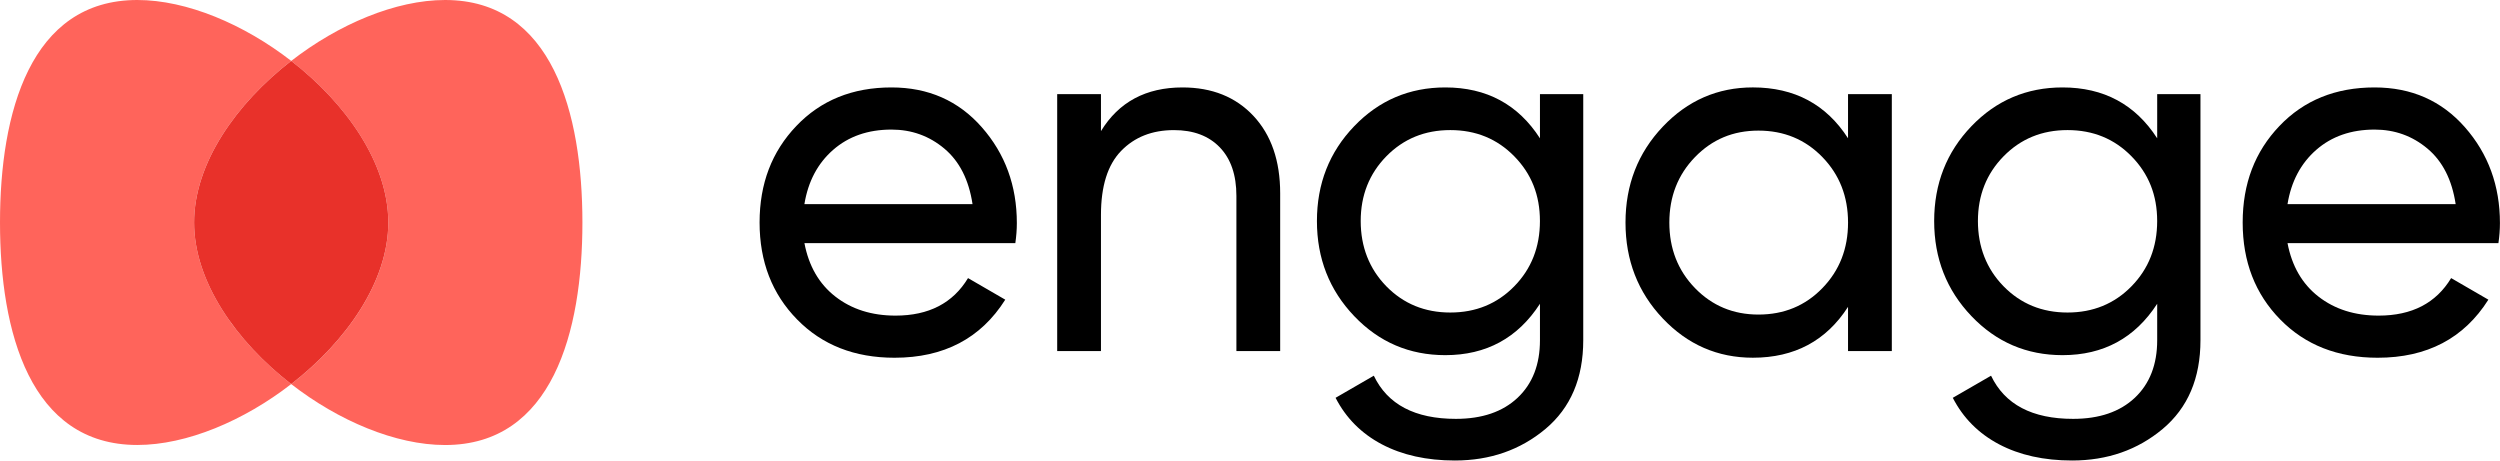 <svg width="114" height="21" viewBox="0 0 114 21" fill="none" xmlns="http://www.w3.org/2000/svg">
<g clip-path="url(#clip0_1_1421)">
<path d="M8.852 10.145C8.852 7.457 10.76 4.729 13.279 2.777C11.121 1.104 8.516 0 6.261 0C1.372 0 0 5.155 0 10.145C0 15.136 1.372 20.291 6.261 20.291C8.516 20.291 11.121 19.186 13.279 17.513C10.76 15.561 8.852 12.832 8.852 10.144V10.145Z" fill="#FF645B"/>
<path d="M20.297 0C18.042 0 15.437 1.104 13.279 2.778C15.797 4.73 17.706 7.459 17.706 10.147C17.706 12.835 15.798 15.563 13.279 17.515C15.437 19.189 18.042 20.293 20.297 20.293C25.186 20.293 26.558 15.139 26.558 10.148C26.558 5.157 25.186 0 20.297 0Z" fill="#FF645B"/>
<path d="M17.706 10.146C17.706 7.457 15.798 4.729 13.279 2.777C10.76 4.729 8.852 7.457 8.852 10.146C8.852 12.834 10.76 15.562 13.279 17.514C15.797 15.562 17.706 12.834 17.706 10.146Z" fill="#E8312A"/>
<path d="M36.682 11.087C36.881 12.134 37.351 12.947 38.093 13.524C38.836 14.102 39.749 14.392 40.837 14.392C42.352 14.392 43.455 13.822 44.142 12.681L45.84 13.665C44.724 15.432 43.04 16.313 40.79 16.313C38.968 16.313 37.488 15.732 36.348 14.567C35.208 13.404 34.637 11.931 34.637 10.15C34.637 8.37 35.195 6.917 36.312 5.745C37.43 4.573 38.875 3.987 40.651 3.987C42.335 3.987 43.707 4.593 44.771 5.803C45.836 7.013 46.368 8.471 46.368 10.173C46.368 10.471 46.344 10.775 46.299 11.088H36.681L36.682 11.087ZM40.652 5.909C39.581 5.909 38.693 6.218 37.989 6.835C37.285 7.452 36.849 8.276 36.681 9.307H44.347C44.179 8.198 43.751 7.354 43.062 6.776C42.373 6.198 41.57 5.909 40.651 5.909H40.652Z" fill="black"/>
<path d="M53.922 3.987C55.268 3.987 56.348 4.421 57.159 5.287C57.969 6.155 58.376 7.331 58.376 8.815V16.008H56.38V8.932C56.38 7.978 56.126 7.241 55.622 6.718C55.117 6.194 54.421 5.933 53.533 5.933C52.538 5.933 51.735 6.25 51.123 6.882C50.509 7.514 50.204 8.488 50.204 9.8V16.009H48.208V4.291H50.204V5.979C51.015 4.651 52.256 3.987 53.923 3.987H53.922Z" fill="black"/>
<path d="M70.221 4.291H72.196V15.515C72.196 17.249 71.621 18.596 70.474 19.559C69.326 20.518 67.949 20.999 66.343 20.999C65.057 20.999 63.947 20.753 63.013 20.261C62.079 19.768 61.376 19.061 60.902 18.14L62.646 17.132C63.274 18.445 64.522 19.1 66.389 19.1C67.583 19.1 68.52 18.78 69.201 18.14C69.882 17.499 70.222 16.625 70.222 15.515V13.852C69.212 15.413 67.774 16.195 65.906 16.195C64.269 16.195 62.883 15.602 61.751 14.414C60.618 13.226 60.052 11.781 60.052 10.08C60.052 8.378 60.618 6.936 61.751 5.756C62.883 4.576 64.269 3.987 65.906 3.987C67.788 3.987 69.226 4.761 70.222 6.307V4.291H70.221ZM63.218 13.056C64 13.853 64.971 14.251 66.134 14.251C67.297 14.251 68.269 13.853 69.05 13.056C69.832 12.258 70.221 11.267 70.221 10.08C70.221 8.893 69.832 7.923 69.05 7.126C68.269 6.33 67.298 5.932 66.134 5.932C64.97 5.932 64 6.33 63.218 7.126C62.438 7.923 62.048 8.908 62.048 10.08C62.048 11.251 62.438 12.258 63.218 13.056Z" fill="black"/>
<path d="M84.27 4.291H86.267V16.008H84.27V13.993C83.276 15.539 81.829 16.312 79.931 16.312C78.324 16.312 76.954 15.715 75.822 14.521C74.689 13.325 74.123 11.868 74.123 10.149C74.123 8.43 74.689 6.974 75.822 5.778C76.954 4.583 78.324 3.986 79.931 3.986C81.829 3.986 83.275 4.759 84.27 6.305V4.29V4.291ZM80.185 14.344C81.348 14.344 82.321 13.943 83.101 13.138C83.882 12.334 84.271 11.337 84.271 10.15C84.271 8.963 83.882 7.967 83.101 7.163C82.321 6.359 81.348 5.956 80.185 5.956C79.022 5.956 78.074 6.359 77.292 7.163C76.512 7.967 76.122 8.964 76.122 10.15C76.122 11.336 76.512 12.334 77.292 13.138C78.074 13.943 79.038 14.344 80.185 14.344Z" fill="black"/>
<path d="M98.367 4.291H100.341V15.515C100.341 17.249 99.767 18.596 98.619 19.559C97.472 20.518 96.094 20.999 94.488 20.999C93.202 20.999 92.093 20.753 91.159 20.261C90.224 19.768 89.521 19.061 89.047 18.14L90.792 17.132C91.42 18.445 92.667 19.1 94.534 19.1C95.728 19.1 96.665 18.78 97.347 18.14C98.027 17.499 98.368 16.625 98.368 15.515V13.852C97.357 15.413 95.919 16.195 94.052 16.195C92.415 16.195 91.029 15.602 89.897 14.414C88.763 13.226 88.198 11.781 88.198 10.08C88.198 8.378 88.763 6.936 89.897 5.756C91.029 4.576 92.415 3.987 94.052 3.987C95.933 3.987 97.371 4.761 98.368 6.307V4.291H98.367ZM91.364 13.056C92.145 13.853 93.116 14.251 94.279 14.251C95.442 14.251 96.415 13.853 97.195 13.056C97.977 12.258 98.367 11.267 98.367 10.08C98.367 8.893 97.977 7.923 97.195 7.126C96.415 6.33 95.444 5.932 94.279 5.932C93.115 5.932 92.145 6.33 91.364 7.126C90.583 7.923 90.193 8.908 90.193 10.08C90.193 11.251 90.583 12.258 91.364 13.056Z" fill="black"/>
<path d="M104.311 11.087C104.51 12.134 104.981 12.947 105.722 13.524C106.465 14.102 107.378 14.392 108.466 14.392C109.982 14.392 111.084 13.822 111.772 12.681L113.47 13.665C112.353 15.432 110.669 16.313 108.42 16.313C106.598 16.313 105.118 15.732 103.977 14.567C102.837 13.404 102.266 11.931 102.266 10.15C102.266 8.37 102.824 6.917 103.942 5.745C105.059 4.573 106.505 3.987 108.28 3.987C109.964 3.987 111.337 4.593 112.401 5.803C113.465 7.013 113.997 8.471 113.997 10.173C113.997 10.471 113.974 10.775 113.928 11.088H104.31L104.311 11.087ZM108.283 5.909C107.211 5.909 106.324 6.218 105.619 6.835C104.915 7.452 104.479 8.276 104.311 9.307H111.978C111.81 8.198 111.382 7.354 110.692 6.776C110.003 6.198 109.2 5.909 108.281 5.909H108.283Z" fill="black"/>
</g>
<defs>
<clipPath id="clip0_1_1421">
<rect width="114" height="21" fill="white"/>
</clipPath>
</defs>
</svg>
